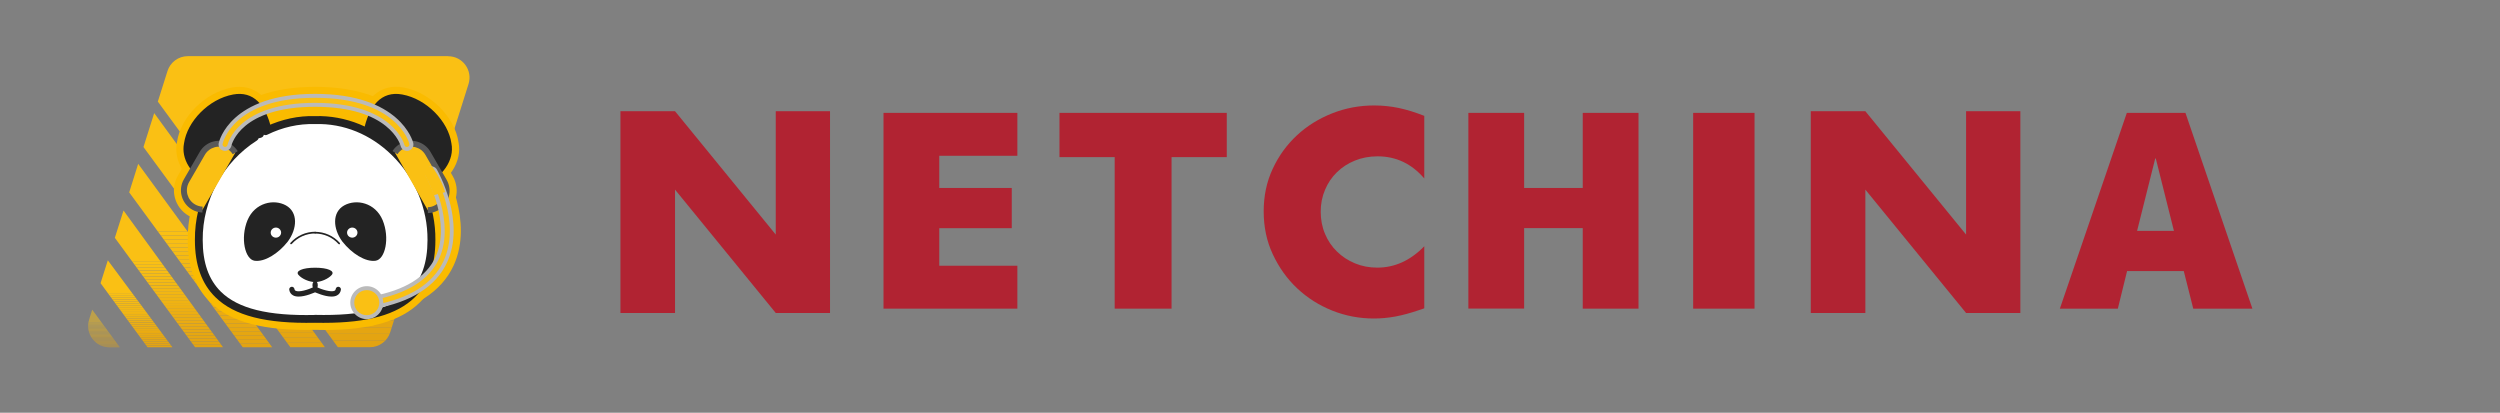 <?xml version="1.0" encoding="UTF-8"?>
<svg id="_レイヤー_2" data-name="レイヤー 2" xmlns="http://www.w3.org/2000/svg" xmlns:xlink="http://www.w3.org/1999/xlink" viewBox="0 0 316.95 52.33">
  <rect x="0" y="0" width="316.95" height="52.33" fill="#808080" stroke="none"/>
  <defs>
    <style>
      .cls-1 {
        fill: none;
      }

      .cls-2 {
        clip-path: url(#clippath);
      }

      .cls-3 {
        fill: #f4b913;
      }

      .cls-4 {
        fill: #f9bf14;
      }

      .cls-5 {
        fill: #f7bc14;
      }

      .cls-6 {
        fill: #f8be14;
      }

      .cls-7 {
        fill: #f8bd14;
      }

      .cls-8 {
        fill: #f3b813;
      }

      .cls-9 {
        fill: #f3b713;
      }

      .cls-10 {
        fill: #fabb00;
      }

      .cls-11 {
        fill: #fac014;
      }

      .cls-12 {
        fill: #efb213;
      }

      .cls-13 {
        fill: #efb313;
      }

      .cls-14 {
        fill: #ecae12;
      }

      .cls-15 {
        fill: #f1b513;
      }

      .cls-16 {
        fill: #ebad12;
      }

      .cls-17 {
        fill: #f5ba13;
      }

      .cls-18 {
        fill: #eaab12;
      }

      .cls-19 {
        fill: #eaac12;
      }

      .cls-20 {
        fill: #f6bb13;
      }

      .cls-21 {
        fill: #e7a812;
      }

      .cls-22 {
        fill: #e8a912;
      }

      .cls-23 {
        fill: #e4a411;
      }

      .cls-24 {
        fill: #e9aa12;
      }

      .cls-25 {
        fill: #eeb012;
      }

      .cls-26 {
        fill: #e3a311;
      }

      .cls-27 {
        fill: #fff;
      }

      .cls-28 {
        fill: #f2b613;
      }

      .cls-29 {
        fill: #e6a711;
      }

      .cls-30 {
        fill: #edaf12;
      }

      .cls-31 {
        fill: #f0b413;
      }

      .cls-32 {
        fill: #e5a611;
      }

      .cls-33 {
        fill: #e5a511;
      }

      .cls-34 {
        fill: #bababa;
      }

      .cls-35 {
        fill: #b12332;
      }

      .cls-36 {
        fill: #232323;
      }

      .cls-37 {
        fill: #595959;
      }

      .cls-38 {
        clip-path: url(#clippath-1);
      }

      .cls-39 {
        clip-path: url(#clippath-4);
      }

      .cls-40 {
        clip-path: url(#clippath-3);
      }

      .cls-41 {
        clip-path: url(#clippath-2);
      }

      .cls-42 {
        clip-path: url(#clippath-5);
      }

      .cls-43 {
        opacity: .5;
      }
    </style>
    <clipPath id="clippath">
      <polygon class="cls-1" points="16.38 24.39 30.77 44.02 34.62 44.18 17.52 20.77 16.38 24.39"/>
    </clipPath>
    <clipPath id="clippath-1">
      <polygon class="cls-1" points="12.75 35.9 18.71 44.03 21.86 44.03 13.67 33 12.75 35.9"/>
    </clipPath>
    <clipPath id="clippath-2">
      <polygon class="cls-1" points="14.56 30.15 24.74 44.03 28.27 44.02 15.66 26.69 14.56 30.15"/>
    </clipPath>
    <clipPath id="clippath-3">
      <path class="cls-1" d="m56.82,7.12H23.81c-1.18,0-2.23.77-2.58,1.9l-1.22,3.86,22.83,31.14h4.05c1.18,0,2.23-.77,2.58-1.89l9.93-31.48c.55-1.74-.75-3.52-2.58-3.52Z"/>
    </clipPath>
    <clipPath id="clippath-4">
      <path class="cls-1" d="m11.3,40.51c-.55,1.74.75,3.52,2.58,3.52h1.31s-3.5-4.77-3.5-4.77l-.39,1.25Z"/>
    </clipPath>
    <clipPath id="clippath-5">
      <polygon class="cls-1" points="18.19 18.64 36.81 44.02 41.19 44.02 19.55 14.34 18.19 18.64"/>
    </clipPath>
  </defs>
  <g id="layer">
    <g>
      <g>
        <rect class="cls-1" width="316.95" height="52.33"/>
        <g>
          <g class="cls-2">
            <rect class="cls-26" x="16.38" y="43.52" width="18.52" height=".51"/>
            <rect class="cls-23" x="16.38" y="43.01" width="18.31" height=".51"/>
            <rect class="cls-33" x="16.38" y="42.51" width="17.82" height=".51"/>
            <rect class="cls-32" x="16.38" y="42" width="17.93" height=".51"/>
            <rect class="cls-29" x="16.38" y="41.49" width="16.91" height=".51"/>
            <rect class="cls-21" x="16.38" y="40.99" width="16.91" height=".51"/>
            <rect class="cls-22" x="16.38" y="40.48" width="16.91" height=".51"/>
            <rect class="cls-24" x="16.38" y="39.98" width="16.91" height=".51"/>
            <rect class="cls-18" x="16.38" y="39.47" width="16.91" height=".51"/>
            <rect class="cls-19" x="16.38" y="38.97" width="16.91" height=".51"/>
            <rect class="cls-16" x="16.38" y="38.46" width="16.91" height=".51"/>
            <rect class="cls-14" x="16.38" y="37.95" width="16.91" height=".51"/>
            <rect class="cls-30" x="16.38" y="37.45" width="16.91" height=".51"/>
            <rect class="cls-25" x="16.38" y="36.94" width="16.91" height=".51"/>
            <rect class="cls-12" x="16.38" y="36.44" width="16.91" height=".51"/>
            <rect class="cls-13" x="16.38" y="35.93" width="16.91" height=".51"/>
            <rect class="cls-31" x="16.38" y="35.42" width="16.91" height=".51"/>
            <rect class="cls-15" x="16.38" y="34.92" width="16.91" height=".51"/>
            <rect class="cls-28" x="16.38" y="34.41" width="16.91" height=".51"/>
            <rect class="cls-9" x="16.38" y="33.91" width="16.91" height=".51"/>
            <rect class="cls-8" x="16.38" y="33.4" width="16.91" height=".51"/>
            <rect class="cls-3" x="16.38" y="32.89" width="16.91" height=".51"/>
            <rect class="cls-17" x="16.38" y="32.39" width="16.91" height=".51"/>
            <rect class="cls-20" x="16.38" y="31.88" width="16.91" height=".51"/>
            <rect class="cls-5" x="16.38" y="31.38" width="16.91" height=".51"/>
            <rect class="cls-7" x="16.38" y="30.87" width="16.91" height=".51"/>
            <rect class="cls-6" x="16.38" y="30.37" width="16.91" height=".51"/>
            <rect class="cls-4" x="16.38" y="29.86" width="16.91" height=".51"/>
            <rect class="cls-11" x="16.38" y="29.35" width="16.91" height=".51"/>
            <rect class="cls-11" x="16.38" y="20.3" width="16.91" height="9.06"/>
          </g>
          <g class="cls-38">
            <rect class="cls-26" x="12.75" y="43.79" width="10.01" height=".24"/>
            <rect class="cls-23" x="12.75" y="43.54" width="10.01" height=".24"/>
            <rect class="cls-33" x="12.75" y="43.3" width="10.01" height=".24"/>
            <rect class="cls-32" x="12.75" y="43.06" width="10.01" height=".24"/>
            <rect class="cls-29" x="12.75" y="42.82" width="8.47" height=".24"/>
            <rect class="cls-21" x="12.75" y="42.58" width="8.47" height=".24"/>
            <rect class="cls-22" x="12.75" y="42.34" width="8.47" height=".24"/>
            <rect class="cls-24" x="12.75" y="42.09" width="8.47" height=".24"/>
            <rect class="cls-18" x="12.75" y="41.85" width="8.47" height=".24"/>
            <rect class="cls-19" x="12.75" y="41.61" width="8.47" height=".24"/>
            <rect class="cls-16" x="12.75" y="41.37" width="8.47" height=".24"/>
            <rect class="cls-14" x="12.75" y="41.13" width="8.47" height=".24"/>
            <rect class="cls-30" x="12.75" y="40.89" width="8.47" height=".24"/>
            <rect class="cls-25" x="12.75" y="40.64" width="8.47" height=".24"/>
            <rect class="cls-12" x="12.75" y="40.4" width="8.47" height=".24"/>
            <rect class="cls-13" x="12.75" y="40.16" width="8.47" height=".24"/>
            <rect class="cls-31" x="12.75" y="39.92" width="8.47" height=".24"/>
            <rect class="cls-15" x="12.75" y="39.68" width="8.47" height=".24"/>
            <rect class="cls-28" x="12.75" y="39.44" width="8.47" height=".24"/>
            <rect class="cls-9" x="12.75" y="39.19" width="8.47" height=".24"/>
            <rect class="cls-8" x="12.75" y="38.95" width="8.47" height=".24"/>
            <rect class="cls-3" x="12.75" y="38.71" width="8.47" height=".24"/>
            <rect class="cls-17" x="12.75" y="38.47" width="8.47" height=".24"/>
            <rect class="cls-20" x="12.75" y="38.23" width="8.47" height=".24"/>
            <rect class="cls-5" x="12.75" y="37.99" width="8.47" height=".24"/>
            <rect class="cls-7" x="12.75" y="37.74" width="8.47" height=".24"/>
            <rect class="cls-6" x="12.75" y="37.5" width="8.47" height=".24"/>
            <rect class="cls-4" x="12.75" y="37.26" width="8.47" height=".24"/>
            <rect class="cls-11" x="12.75" y="37.02" width="8.47" height=".24"/>
            <rect class="cls-11" x="12.75" y="32.48" width="8.47" height="4.54"/>
          </g>
          <g class="cls-41">
            <rect class="cls-26" x="14.56" y="43.65" width="14.08" height=".37"/>
            <rect class="cls-23" x="14.56" y="43.28" width="14.08" height=".37"/>
            <rect class="cls-33" x="14.56" y="42.9" width="14.08" height=".37"/>
            <rect class="cls-32" x="14.56" y="42.53" width="13.26" height=".37"/>
            <rect class="cls-29" x="14.56" y="42.16" width="12.69" height=".37"/>
            <rect class="cls-21" x="14.56" y="41.78" width="12.69" height=".37"/>
            <rect class="cls-22" x="14.56" y="41.41" width="12.69" height=".37"/>
            <rect class="cls-24" x="14.56" y="41.04" width="12.69" height=".37"/>
            <rect class="cls-18" x="14.56" y="40.66" width="12.69" height=".37"/>
            <rect class="cls-19" x="14.56" y="40.29" width="12.69" height=".37"/>
            <rect class="cls-16" x="14.56" y="39.91" width="12.69" height=".37"/>
            <rect class="cls-14" x="14.56" y="39.54" width="12.69" height=".37"/>
            <rect class="cls-30" x="14.56" y="39.17" width="12.69" height=".37"/>
            <rect class="cls-25" x="14.56" y="38.79" width="12.69" height=".37"/>
            <rect class="cls-12" x="14.56" y="38.42" width="12.69" height=".37"/>
            <rect class="cls-13" x="14.56" y="38.05" width="12.69" height=".37"/>
            <rect class="cls-31" x="14.56" y="37.67" width="12.69" height=".37"/>
            <rect class="cls-15" x="14.56" y="37.3" width="12.69" height=".37"/>
            <rect class="cls-28" x="14.56" y="36.92" width="12.69" height=".37"/>
            <rect class="cls-9" x="14.56" y="36.55" width="12.69" height=".37"/>
            <rect class="cls-8" x="14.56" y="36.18" width="12.69" height=".37"/>
            <rect class="cls-3" x="14.56" y="35.8" width="12.69" height=".37"/>
            <rect class="cls-17" x="14.56" y="35.43" width="12.69" height=".37"/>
            <rect class="cls-20" x="14.56" y="35.06" width="12.69" height=".37"/>
            <rect class="cls-5" x="14.56" y="34.68" width="12.69" height=".37"/>
            <rect class="cls-7" x="14.56" y="34.31" width="12.69" height=".37"/>
            <rect class="cls-6" x="14.56" y="33.93" width="12.69" height=".37"/>
            <rect class="cls-4" x="14.56" y="33.56" width="12.69" height=".37"/>
            <rect class="cls-11" x="14.56" y="33.19" width="12.69" height=".37"/>
            <rect class="cls-11" x="14.56" y="26.5" width="12.69" height="6.69"/>
          </g>
          <g class="cls-40">
            <rect class="cls-26" x="20.01" y="43.17" width="39.94" height=".85"/>
            <rect class="cls-23" x="20.01" y="42.33" width="39.94" height=".85"/>
            <rect class="cls-33" x="20.01" y="41.48" width="39.94" height=".85"/>
            <rect class="cls-32" x="20.01" y="40.63" width="39.94" height=".85"/>
            <rect class="cls-29" x="20.01" y="39.78" width="39.94" height=".85"/>
            <rect class="cls-21" x="20.01" y="38.94" width="39.94" height=".85"/>
            <rect class="cls-22" x="20.01" y="38.09" width="39.94" height=".85"/>
            <rect class="cls-24" x="20.01" y="37.24" width="39.94" height=".85"/>
            <rect class="cls-18" x="20.01" y="36.4" width="39.94" height=".85"/>
            <rect class="cls-19" x="20.01" y="35.55" width="39.94" height=".85"/>
            <rect class="cls-16" x="20.01" y="34.7" width="39.94" height=".85"/>
            <rect class="cls-14" x="20.01" y="33.85" width="39.94" height=".85"/>
            <rect class="cls-30" x="20.01" y="33.01" width="39.94" height=".85"/>
            <rect class="cls-25" x="20.01" y="32.16" width="39.94" height=".85"/>
            <rect class="cls-12" x="20.01" y="31.31" width="39.94" height=".85"/>
            <rect class="cls-13" x="20.01" y="30.46" width="39.94" height=".85"/>
            <rect class="cls-31" x="20.01" y="29.62" width="39.94" height=".85"/>
            <rect class="cls-15" x="20.01" y="28.77" width="39.94" height=".85"/>
            <rect class="cls-28" x="20.01" y="27.92" width="39.94" height=".85"/>
            <rect class="cls-9" x="20.01" y="27.08" width="39.94" height=".85"/>
            <rect class="cls-8" x="20.01" y="26.23" width="39.94" height=".85"/>
            <rect class="cls-3" x="20.01" y="25.38" width="39.94" height=".85"/>
            <rect class="cls-17" x="20.01" y="24.53" width="39.94" height=".85"/>
            <rect class="cls-20" x="20.01" y="23.69" width="39.94" height=".85"/>
            <rect class="cls-5" x="20.01" y="22.84" width="39.94" height=".85"/>
            <rect class="cls-7" x="20.01" y="21.99" width="39.94" height=".85"/>
            <rect class="cls-6" x="20.01" y="21.14" width="39.94" height=".85"/>
            <rect class="cls-4" x="20.01" y="20.3" width="39.94" height=".85"/>
            <rect class="cls-11" x="20.01" y="19.45" width="39.94" height=".85"/>
            <rect class="cls-11" x="20.01" y="7.12" width="39.94" height="12.33"/>
          </g>
          <g class="cls-43">
            <g class="cls-39">
              <rect class="cls-26" x="10.75" y="44.03" width="4.44" height="0"/>
              <rect class="cls-26" x="10.75" y="43.92" width="4.44" height=".11"/>
              <rect class="cls-23" x="10.75" y="43.81" width="4.44" height=".11"/>
              <rect class="cls-33" x="10.75" y="43.7" width="4.44" height=".11"/>
              <rect class="cls-32" x="10.75" y="43.59" width="4.44" height=".11"/>
              <rect class="cls-29" x="10.75" y="43.48" width="4.44" height=".11"/>
              <rect class="cls-21" x="10.75" y="43.37" width="4.44" height=".11"/>
              <rect class="cls-22" x="10.75" y="43.26" width="4.44" height=".11"/>
              <rect class="cls-24" x="10.75" y="43.15" width="4.44" height=".11"/>
              <rect class="cls-18" x="10.75" y="43.04" width="4.44" height=".11"/>
              <rect class="cls-19" x="10.75" y="42.93" width="4.44" height=".11"/>
              <rect class="cls-16" x="10.75" y="42.82" width="4.44" height=".11"/>
              <rect class="cls-14" x="10.75" y="42.71" width="4.44" height=".11"/>
              <rect class="cls-30" x="10.75" y="42.6" width="4.44" height=".11"/>
              <rect class="cls-25" x="10.75" y="42.49" width="4.44" height=".11"/>
              <rect class="cls-12" x="10.75" y="42.38" width="4.44" height=".11"/>
              <rect class="cls-13" x="10.75" y="42.28" width="4.44" height=".11"/>
              <rect class="cls-31" x="10.75" y="42.17" width="4.44" height=".11"/>
              <rect class="cls-15" x="10.75" y="42.06" width="4.44" height=".11"/>
              <rect class="cls-28" x="10.75" y="41.95" width="4.44" height=".11"/>
              <rect class="cls-9" x="10.75" y="41.84" width="4.44" height=".11"/>
              <rect class="cls-8" x="10.75" y="41.73" width="4.44" height=".11"/>
              <rect class="cls-3" x="10.75" y="41.62" width="4.44" height=".11"/>
              <rect class="cls-17" x="10.75" y="41.51" width="4.44" height=".11"/>
              <rect class="cls-20" x="10.75" y="41.4" width="4.44" height=".11"/>
              <rect class="cls-5" x="10.75" y="41.29" width="4.44" height=".11"/>
              <rect class="cls-7" x="10.75" y="41.18" width="4.44" height=".11"/>
              <rect class="cls-6" x="10.75" y="41.07" width="4.44" height=".11"/>
              <rect class="cls-4" x="10.75" y="40.96" width="4.44" height=".11"/>
              <rect class="cls-11" x="10.75" y="40.85" width="4.44" height=".11"/>
              <rect class="cls-11" x="10.75" y="39.26" width="4.44" height="1.59"/>
            </g>
          </g>
          <g class="cls-42">
            <rect class="cls-26" x="18.19" y="43.38" width="24.06" height=".64"/>
            <rect class="cls-23" x="18.19" y="42.75" width="23.06" height=".64"/>
            <rect class="cls-33" x="18.19" y="42.11" width="23.12" height=".64"/>
            <rect class="cls-32" x="18.19" y="41.47" width="22.54" height=".64"/>
            <rect class="cls-29" x="18.19" y="40.83" width="21.13" height=".64"/>
            <rect class="cls-21" x="18.19" y="40.19" width="21.13" height=".64"/>
            <rect class="cls-22" x="18.19" y="39.56" width="21.13" height=".64"/>
            <rect class="cls-24" x="18.19" y="38.92" width="21.13" height=".64"/>
            <rect class="cls-18" x="18.19" y="38.28" width="21.13" height=".64"/>
            <rect class="cls-19" x="18.19" y="37.64" width="21.13" height=".64"/>
            <rect class="cls-16" x="18.19" y="37" width="21.13" height=".64"/>
            <rect class="cls-14" x="18.19" y="36.37" width="21.13" height=".64"/>
            <rect class="cls-30" x="18.19" y="35.73" width="21.13" height=".64"/>
            <rect class="cls-25" x="18.19" y="35.09" width="21.13" height=".64"/>
            <rect class="cls-12" x="18.19" y="34.45" width="21.13" height=".64"/>
            <rect class="cls-13" x="18.19" y="33.81" width="21.13" height=".64"/>
            <rect class="cls-31" x="18.19" y="33.18" width="21.13" height=".64"/>
            <rect class="cls-15" x="18.19" y="32.54" width="21.13" height=".64"/>
            <rect class="cls-28" x="18.19" y="31.9" width="21.13" height=".64"/>
            <rect class="cls-9" x="18.19" y="31.26" width="21.13" height=".64"/>
            <rect class="cls-8" x="18.19" y="30.63" width="21.13" height=".64"/>
            <rect class="cls-3" x="18.19" y="29.99" width="21.13" height=".64"/>
            <rect class="cls-17" x="18.19" y="29.35" width="21.13" height=".64"/>
            <rect class="cls-20" x="18.19" y="28.71" width="21.13" height=".64"/>
            <rect class="cls-5" x="18.19" y="28.07" width="21.13" height=".64"/>
            <rect class="cls-7" x="18.19" y="27.44" width="21.13" height=".64"/>
            <rect class="cls-6" x="18.19" y="26.8" width="21.13" height=".64"/>
            <rect class="cls-4" x="18.19" y="26.16" width="21.13" height=".64"/>
            <rect class="cls-11" x="18.19" y="25.52" width="21.13" height=".64"/>
            <rect class="cls-11" x="18.19" y="13.99" width="21.13" height="11.53"/>
          </g>
        </g>
        <g>
          <g>
            <g>
              <path class="cls-10" d="m26.43,24.25c-.15,0-.3-.04-.44-.11-2.65-1.47-4.01-3.82-3.55-6.14.45-3.17,3.57-6.28,6.95-6.9,2.87-.53,5.01,1.29,5.87,5,.11.48-.19.97-.67,1.08-.48.11-.97-.19-1.08-.67-.64-2.76-1.91-3.99-3.79-3.64-2.63.48-5.15,2.96-5.5,5.43-.31,1.57.71,3.19,2.65,4.27.43.24.59.79.35,1.22-.16.3-.47.46-.79.46Z"/>
              <path class="cls-10" d="m53.55,24.54c-.34,0-.67-.19-.82-.52-.21-.45-.01-.99.44-1.2,2.26-1.05,3.51-2.81,3.18-4.49-.36-2.51-2.88-4.99-5.51-5.47-1.95-.36-3.25.97-3.86,3.96-.1.49-.58.8-1.06.7-.49-.1-.8-.57-.7-1.06.8-3.96,2.98-5.92,5.95-5.37,3.37.62,6.49,3.73,6.96,6.94.49,2.47-1.16,5.01-4.2,6.42-.12.06-.25.08-.38.08Z"/>
              <path class="cls-10" d="m42.51,41.46c-1.53,0-2.6-.16-2.72-.17-.5-.02-1.13-.02-1.78-.03-3.5-.04-7.85-.1-10.7-3.03-1.99-2.04-2.92-5.11-2.85-9.38.22-13.37,14.93-14.6,15.07-14.61.04,0,.09,0,.13,0,3.93,0,13.18,1.36,15.76,13.71.5,4.48-.48,7.88-2.9,10.2-2.92,2.81-7.24,3.32-10.02,3.32Zm-2.87-25.44c-.87.07-13.19,1.3-13.38,12.84-.06,3.77.7,6.42,2.34,8.1,2.33,2.39,6.1,2.44,9.43,2.48.68,0,1.33.02,1.94.04.17.02,7.44,1.07,11.32-2.66,1.99-1.91,2.79-4.81,2.36-8.62-2.21-10.58-9.67-12.19-13.97-12.19h-.04Z"/>
              <path class="cls-10" d="m41.02,41.83c-.36,0-.73,0-1.11-.01-6.46.13-10.66-.97-13.23-3.48-1.94-1.9-2.88-4.49-2.88-7.91-.04-5.09,2.27-9.93,6.24-13.12-.06-.18-.09-.38-.07-.58.04-.46.3-.86.68-1.09.01-.11.04-.22.08-.33.21-.55.73-.9,1.31-.9s1.22.2,1.83.59c1.98-.84,4.03-1.24,6.12-1.17,4.04-.1,7.98,1.49,11.04,4.48,3.27,3.2,5.12,7.62,5.08,12.13,0,3.41-.94,6-2.88,7.9-2.44,2.39-6.31,3.5-12.19,3.5Zm-7.68-23.5c-.08.09-.18.17-.28.23-4.03,2.56-6.5,7.1-6.47,11.85,0,2.64.67,4.57,2.04,5.92,2.01,1.96,5.58,2.82,11.27,2.69h.04c5.69.13,9.29-.72,11.3-2.69,1.38-1.35,2.04-3.28,2.04-5.91.03-3.76-1.52-7.44-4.24-10.12-2.52-2.47-5.74-3.77-9.06-3.68-2.01-.05-3.9.37-5.71,1.26-.12.06-.24.1-.36.12-.08.07-.17.14-.26.19-.08.05-.19.1-.32.14Zm-.61-1.91c0,.06-.02.13-.04.19.03-.05.07-.1.11-.15-.02-.01-.05-.03-.07-.04Z"/>
              <g>
                <path class="cls-10" d="m54.24,27.55c-.49,0-.89-.39-.9-.88-.01-.5.38-.91.88-.92.26,0,.5-.08.73-.21.36-.21.61-.54.72-.94.11-.4.05-.82-.15-1.17l-2.04-3.53c-.21-.36-.54-.61-.94-.72-.4-.11-.82-.05-1.17.15-.22.13-.4.3-.53.5-.27.42-.83.54-1.24.27-.42-.27-.54-.82-.27-1.24.29-.45.68-.83,1.15-1.09.77-.45,1.67-.57,2.54-.33.86.23,1.58.79,2.03,1.56l2.04,3.53c.45.77.57,1.68.33,2.54-.23.86-.79,1.58-1.56,2.03-.48.28-1.03.43-1.58.45h-.02Z"/>
                <path class="cls-10" d="m54.25,27.92c-.49,0-.89-.39-.9-.88l-.02-.75c0-.24.08-.47.25-.64s.39-.27.63-.28c.19,0,.38-.06.55-.16.27-.16.46-.41.55-.71.08-.3.04-.62-.12-.89l-2.04-3.53c-.32-.56-1.04-.75-1.6-.43-.17.1-.3.22-.4.38-.13.2-.33.34-.56.4-.24.05-.48,0-.68-.12l-.63-.4c-.2-.13-.34-.33-.39-.57-.05-.23,0-.48.12-.68.32-.5.76-.92,1.27-1.22,1.78-1.03,4.06-.41,5.08,1.36l2.04,3.53c1.03,1.78.41,4.06-1.36,5.08-.54.31-1.14.48-1.76.5h-.02Z"/>
              </g>
              <g>
                <path class="cls-10" d="m25.67,27.48s-.02,0-.03,0c-.54-.02-1.08-.17-1.55-.45-1.6-.92-2.15-2.97-1.23-4.57l2-3.46c.92-1.6,2.97-2.15,4.57-1.22.47.27.87.65,1.16,1.11.27.42.14.98-.28,1.24-.42.27-.98.14-1.24-.28-.13-.21-.31-.38-.53-.51-.74-.43-1.69-.17-2.11.57l-2,3.46c-.43.74-.17,1.69.57,2.11.22.13.46.2.72.21.5.02.88.44.87.93-.02.49-.42.87-.9.87Z"/>
                <path class="cls-10" d="m25.66,27.85s-.02,0-.03,0c-.6-.02-1.2-.19-1.72-.5-1.78-1.03-2.39-3.31-1.36-5.08l2-3.46c.5-.86,1.3-1.48,2.26-1.73.96-.26,1.96-.13,2.82.37.52.3.96.73,1.28,1.23.27.42.14.98-.28,1.24l-.63.4c-.42.27-.98.14-1.24-.28-.1-.16-.24-.29-.4-.39-.27-.16-.59-.2-.89-.12-.3.08-.56.27-.71.55l-2,3.46c-.32.56-.13,1.28.43,1.6.17.1.35.15.54.16.5.02.88.44.87.93l-.03.75c-.02.49-.42.87-.9.87Z"/>
              </g>
              <path class="cls-10" d="m32.57,33.98c-.13,0-.26,0-.39-.03-.62-.08-1.17-.48-1.54-1.14-.77-1.32-.8-3.48-.08-5.24.53-1.24,1.48-2.15,2.68-2.57,1.15-.4,2.44-.3,3.46.25.82.45,1.35,1.17,1.54,2.08.26,1.2-.13,2.62-1.02,3.82,0,0,0,.01-.01.02-1.13,1.44-2.95,2.8-4.63,2.8Zm2.12-7.42c-.29,0-.59.05-.87.15-.51.18-1.2.59-1.61,1.56-.54,1.33-.45,2.8-.08,3.55.13.27.25.35.28.35.75.1,2.19-.6,3.37-2.1.58-.77.84-1.67.7-2.36-.08-.4-.3-.69-.66-.88-.33-.18-.73-.28-1.13-.28Zm1.8,4.07h0,0Z"/>
              <path class="cls-10" d="m47.32,33.98c-1.68,0-3.5-1.36-4.63-2.81,0,0,0-.01-.01-.02-.89-1.2-1.28-2.62-1.02-3.82.19-.91.73-1.63,1.54-2.08,1.02-.56,2.32-.66,3.46-.26,1.21.42,2.16,1.33,2.68,2.56.73,1.77.69,3.93-.08,5.25-.38.65-.93,1.06-1.55,1.14-.13.02-.26.03-.39.03Zm-3.21-3.91c1.18,1.5,2.61,2.2,3.36,2.1.03,0,.15-.09.28-.36.37-.76.46-2.22-.08-3.56-.41-.96-1.1-1.38-1.61-1.55-.68-.24-1.42-.18-2,.13-.35.2-.57.49-.65.88-.15.68.12,1.58.7,2.36Z"/>
              <path class="cls-10" d="m39.95,36.66c-1,0-2.2-.53-2.79-1.23-.33-.39-.41-.88-.21-1.31.33-.72,1.34-1.08,3-1.08h0c1.66,0,2.67.36,3,1.08.2.43.12.92-.21,1.31t0,0c-.6.7-1.8,1.23-2.79,1.23Zm-.24-1.82c.16.03.32.03.48,0-.08,0-.14,0-.24,0-.08,0-.16,0-.24,0Zm2.35,0h0,0Z"/>
              <path class="cls-10" d="m39.95,37.59c-.69,0-1.24-.63-1.24-1.43s.54-1.43,1.24-1.43,1.24.63,1.24,1.43-.54,1.43-1.24,1.43Zm0-1.8c-.35,0-.57.26-.57.37s.21.37.57.37.56-.26.56-.37-.21-.37-.56-.37Z"/>
              <g>
                <g>
                  <path class="cls-10" d="m34.98,30.73c-.7,0-1.27-.56-1.27-1.24s.57-1.24,1.27-1.24,1.27.56,1.27,1.24-.57,1.24-1.27,1.24Zm0-1.8c-.29,0-.54.25-.54.56s.24.56.54.56.53-.25.53-.56-.24-.56-.53-.56Z"/>
                  <path class="cls-10" d="m34.98,30.92c-.8,0-1.45-.64-1.45-1.43s.65-1.42,1.45-1.42,1.45.64,1.45,1.42-.65,1.43-1.45,1.43Zm0-1.8c-.19,0-.35.17-.35.37s.16.38.35.38.35-.17.35-.38-.16-.37-.35-.37Z"/>
                </g>
                <g>
                  <path class="cls-10" d="m34.98,30.85c-.76,0-1.38-.61-1.38-1.35s.62-1.35,1.38-1.35,1.38.61,1.38,1.35-.62,1.35-1.38,1.35Zm0-1.8c-.23,0-.42.2-.42.45s.19.45.42.45.42-.2.42-.45-.19-.45-.42-.45Z"/>
                  <path class="cls-10" d="m34.98,31.03c-.86,0-1.56-.69-1.56-1.54s.7-1.54,1.56-1.54,1.56.69,1.56,1.54-.7,1.54-1.56,1.54Zm0-1.54h0,0Z"/>
                </g>
              </g>
              <g>
                <g>
                  <path class="cls-10" d="m44.66,30.73c-.7,0-1.27-.56-1.27-1.24s.57-1.24,1.27-1.24,1.27.56,1.27,1.24-.57,1.24-1.27,1.24Zm0-1.8c-.29,0-.54.25-.54.56s.24.56.54.56.54-.25.54-.56-.24-.56-.54-.56Z"/>
                  <path class="cls-10" d="m44.66,30.92c-.8,0-1.45-.64-1.45-1.43s.65-1.42,1.45-1.42,1.45.64,1.45,1.42-.65,1.43-1.45,1.43Zm0-1.8c-.19,0-.35.17-.35.37s.16.38.35.38.35-.17.35-.38-.16-.37-.35-.37Z"/>
                </g>
                <g>
                  <path class="cls-10" d="m44.66,30.85c-.76,0-1.38-.61-1.38-1.35s.62-1.35,1.38-1.35,1.38.61,1.38,1.35-.62,1.35-1.38,1.35Zm0-1.8c-.23,0-.42.2-.42.45s.19.45.42.45.42-.2.42-.45-.19-.45-.42-.45Z"/>
                  <path class="cls-10" d="m44.66,31.03c-.86,0-1.56-.69-1.56-1.54s.7-1.54,1.56-1.54,1.56.69,1.56,1.54-.7,1.54-1.56,1.54Zm0-1.54h0,0Z"/>
                </g>
              </g>
              <path class="cls-10" d="m42.03,38.5c-1.03,0-2.17-.49-2.61-.7-.62-.29-.88-1.03-.59-1.64.29-.61,1.03-.88,1.64-.59.51.24,1.06.4,1.38.44.08-.12.18-.23.31-.32.27-.2.59-.28.92-.22.32.05.61.22.8.49.2.27.28.59.23.92-.09.6-.43,1.09-.96,1.37-.31.17-.69.25-1.12.25Zm1.42-1.73h0s0,0,0,0Z"/>
              <path class="cls-10" d="m37.86,38.5c-.43,0-.81-.08-1.12-.25-.53-.28-.87-.77-.96-1.37-.05-.32.03-.65.23-.92.2-.27.48-.44.81-.49.32-.05.65.03.91.22.12.09.23.2.31.33.32-.05.87-.2,1.38-.44.62-.29,1.35-.03,1.64.59.29.61.03,1.35-.58,1.64-.45.21-1.59.7-2.62.7Zm.36-2s0,0,0,0c0,0,0,0,0,0Z"/>
              <g>
                <path class="cls-10" d="m36.9,31.87c-.22,0-.51-.11-.67-.26-.42-.37-.46-1.01-.08-1.43.97-1.08,2.35-1.7,3.8-1.7.56,0,1.01.45,1.01,1.01s-.45,1.01-1.01,1.01c-.87,0-1.71.37-2.29,1.02-.17.19-.5.34-.75.34Z"/>
                <path class="cls-10" d="m42.99,31.87c-.25,0-.58-.14-.75-.33-.59-.66-1.43-1.03-2.3-1.03-.56,0-1.01-.45-1.01-1.01s.45-1.01,1.01-1.01c1.45,0,2.83.62,3.8,1.7.16.18.27.49.26.73-.01.27-.14.52-.34.7-.17.15-.45.26-.67.26Z"/>
              </g>
            </g>
            <g>
              <path class="cls-10" d="m51.59,19.78c-.67,0-1.26-.45-1.42-1.1-.05-.17-1.35-4.49-10.22-4.49s-9.94,4.27-9.99,4.45c-.18.79-.97,1.28-1.75,1.11-.79-.17-1.29-.96-1.11-1.74.06-.27,1.58-6.75,12.85-6.75s12.99,6.42,13.06,6.7c.1.38.04.78-.16,1.11-.2.34-.52.58-.9.67-.12.03-.24.05-.36.05Zm-22.74-1.4h0s0,0,0,0Zm23.05-.16s0,0,0,0c0,0,0,0,0,0Z"/>
              <path class="cls-10" d="m51.59,20.03c-.78,0-1.47-.53-1.66-1.29-.05-.17-1.28-4.3-9.98-4.3s-9.7,4.08-9.74,4.25c-.21.92-1.13,1.5-2.05,1.3-.92-.2-1.5-1.12-1.3-2.04.06-.28,1.62-6.94,13.1-6.94s13.23,6.6,13.31,6.88c.11.45.05.91-.19,1.3-.23.4-.61.68-1.05.79-.14.04-.28.05-.43.05Z"/>
            </g>
            <g>
              <path class="cls-10" d="m47.29,39.83c-.71,0-1.31-.51-1.44-1.2-.14-.8.39-1.56,1.18-1.71,3.95-.72,6.5-2.26,7.58-4.58,1.91-4.1-1.16-9.65-1.19-9.71-.19-.33-.24-.73-.14-1.1.1-.38.35-.7.69-.89.34-.2.74-.24,1.12-.14.38.1.69.35.88.69.16.27,3.87,6.87,1.3,12.39-1.5,3.24-4.77,5.33-9.72,6.23-.1.02-.18.02-.26.02Zm7.11-17.75s0,0,0,0c0,0,0,0,0,0Zm.58-.34s0,0,0,0c0,0,0,0,0,0Z"/>
              <path class="cls-10" d="m47.29,40.08c-.83,0-1.54-.59-1.69-1.41-.17-.93.45-1.83,1.38-2,3.86-.7,6.35-2.19,7.4-4.43,1.85-3.97-1.06-9.26-1.19-9.48-.22-.39-.28-.85-.16-1.29.12-.44.41-.81.81-1.04.4-.23.86-.29,1.31-.17.44.12.81.41,1.04.81.16.27,3.94,6.96,1.31,12.61-1.54,3.31-4.87,5.46-9.9,6.37-.12.02-.21.03-.31.03Z"/>
            </g>
            <path class="cls-10" d="m54.98,25.65c-.4,0-.76-.27-.87-.67-.27-1-1.15-2.61-1.64-3.41-.17-.28-.17-.63-.02-.91.16-.28.45-.46.78-.46h1.54s0,0,0,0c.32,0,.62.17.78.45.86,1.24,1.46,2.44,1.74,3.5.13.48-.16.97-.64,1.1l-1.45.39c-.08.02-.16.03-.23.03Z"/>
            <g>
              <path class="cls-10" d="m46.5,41.11c-1.51,0-2.74-1.23-2.74-2.74s1.23-2.74,2.74-2.74,2.74,1.23,2.74,2.74-1.23,2.74-2.74,2.74Zm0-3.68c-.52,0-.94.42-.94.94s.42.94.94.94.94-.42.94-.94-.42-.94-.94-.94Z"/>
              <path class="cls-10" d="m46.5,41.36c-1.65,0-2.99-1.34-2.99-2.99s1.34-2.99,2.99-2.99,2.99,1.34,2.99,2.99-1.34,2.99-2.99,2.99Zm0-3.68c-.38,0-.69.31-.69.69s.31.69.69.69.69-.31.69-.69-.31-.69-.69-.69Z"/>
            </g>
          </g>
          <g>
            <g>
              <path class="cls-36" d="m26.43,23.35c-2.22-1.23-3.49-3.2-3.1-5.18.4-2.8,3.16-5.63,6.23-6.19,2.57-.47,4.13,1.31,4.83,4.32"/>
              <path class="cls-36" d="m46.1,16.64c.65-3.21,2.24-5.15,4.9-4.66,3.07.56,5.83,3.39,6.23,6.19.42,2.14-1.11,4.28-3.68,5.48"/>
              <path class="cls-27" d="m39.61,15.13s-14.04,1.03-14.24,13.73,8.96,11.29,14.56,11.54c0,0,16.26,2.5,14.62-12.28-2.14-10.27-9.16-13.01-14.94-12.99Z"/>
              <path class="cls-36" d="m41.02,40.93c-.35,0-.72,0-1.08-.01-6.21.13-10.23-.89-12.62-3.23-1.76-1.72-2.61-4.1-2.61-7.27-.04-5.14,2.51-10.07,6.71-13.04-.07-.03-.14-.05-.21-.08-.22-.07-.36-.28-.34-.51.02-.23.19-.42.42-.45.02,0,.23-.03.56-.02-.06-.06-.11-.11-.15-.15-.15-.14-.2-.36-.13-.55.07-.19.26-.32.47-.32.55,0,1.13.24,1.72.73,1.99-.92,4.07-1.37,6.2-1.31,3.86-.1,7.55,1.4,10.43,4.23,3.09,3.03,4.85,7.22,4.81,11.48,0,3.16-.85,5.54-2.61,7.26-2.25,2.2-5.94,3.24-11.56,3.24Zm-1.08-1.01c5.97.14,9.76-.8,11.95-2.94,1.56-1.52,2.31-3.67,2.31-6.55.03-3.99-1.61-7.91-4.52-10.76-2.69-2.64-6.13-4.05-9.72-3.94h-.03c-2.08-.06-4.11.4-6.05,1.35-.14.07-.29.07-.43,0-.03.13-.11.26-.24.33-.1.05-.28.11-.42.12-.03.11-.11.21-.21.28-4.29,2.72-6.92,7.56-6.88,12.62,0,2.89.76,5.03,2.31,6.56,2.19,2.14,5.98,3.08,11.93,2.94Z"/>
              <g>
                <path class="cls-11" d="m50.07,19.35c.2-.32.49-.6.84-.8h0c1.17-.68,2.67-.27,3.34.9l2.04,3.53c.68,1.17.27,2.67-.9,3.34h0c-.36.21-.76.32-1.15.33"/>
                <path class="cls-37" d="m54.25,27.02l-.02-.75c.34,0,.68-.1.98-.28.99-.57,1.33-1.84.76-2.83l-2.04-3.53c-.57-.99-1.84-1.33-2.83-.76-.29.17-.53.4-.71.68l-.63-.4c.24-.38.57-.7.97-.92,1.35-.78,3.08-.31,3.85,1.03l2.04,3.53c.78,1.35.31,3.08-1.03,3.85-.41.23-.87.36-1.33.38Z"/>
              </g>
              <g>
                <path class="cls-11" d="m29.83,19.36c-.2-.32-.49-.6-.84-.81-1.17-.68-2.67-.27-3.34.9l-2,3.46c-.68,1.17-.27,2.67.9,3.34.36.21.75.31,1.13.33"/>
                <path class="cls-37" d="m25.66,26.95c-.46-.02-.91-.15-1.31-.38-1.35-.78-1.81-2.51-1.03-3.85l2-3.46c.78-1.35,2.5-1.81,3.85-1.03.39.23.73.55.97.93l-.63.4c-.18-.29-.42-.52-.71-.69-.99-.57-2.26-.23-2.83.76l-2,3.46c-.57.99-.23,2.26.76,2.83.29.17.62.26.96.28l-.03.75Z"/>
              </g>
              <path class="cls-36" d="m36.49,30.62c-1.21,1.54-2.94,2.61-4.2,2.44-1.23-.16-1.85-2.86-.91-5.15.94-2.22,3.33-2.72,4.87-1.87,1.56.87,1.44,2.96.24,4.58Z"/>
              <path class="cls-36" d="m43.4,30.62c1.21,1.54,2.94,2.61,4.2,2.44,1.23-.16,1.85-2.86.91-5.15-.94-2.22-3.33-2.72-4.87-1.87-1.56.87-1.44,2.96-.24,4.58Z"/>
              <path class="cls-36" d="m42.06,34.85c-.43.5-1.37.91-2.11.91-.74,0-1.68-.41-2.11-.91-.43-.5.52-.91,2.11-.91,1.59,0,2.54.41,2.11.91Z"/>
              <ellipse class="cls-36" cx="39.95" cy="36.16" rx=".34" ry=".53"/>
              <g>
                <g>
                  <ellipse class="cls-27" cx="34.98" cy="29.49" rx=".37" ry=".34"/>
                  <path class="cls-27" d="m34.98,30.02c-.3,0-.55-.24-.55-.53s.25-.53.55-.53.55.24.55.53-.25.53-.55.53Zm0-.68c-.1,0-.18.07-.18.16s.08.16.18.16.18-.07.18-.16-.08-.16-.18-.16Z"/>
                </g>
                <g>
                  <path class="cls-27" d="m34.98,29.95c-.26,0-.48-.2-.48-.45s.21-.45.48-.45.48.2.48.45-.21.45-.48.45Zm0-.68c-.14,0-.25.1-.25.23s.11.23.25.23.25-.1.25-.23-.11-.23-.25-.23Z"/>
                  <path class="cls-27" d="m34.98,30.13c-.37,0-.66-.29-.66-.64s.3-.64.66-.64.66.29.66.64-.3.64-.66.64Zm0-.68s-.07.02-.07.04c0,.04.14.04.14,0,0-.02-.03-.04-.07-.04Z"/>
                </g>
              </g>
              <g>
                <g>
                  <ellipse class="cls-27" cx="44.66" cy="29.49" rx=".37" ry=".34"/>
                  <path class="cls-27" d="m44.66,30.02c-.3,0-.55-.24-.55-.53s.25-.53.55-.53.55.24.55.53-.25.53-.55.53Zm0-.68c-.1,0-.18.07-.18.16s.08.16.18.16.18-.07.18-.16-.08-.16-.18-.16Z"/>
                </g>
                <g>
                  <path class="cls-27" d="m44.66,29.95c-.26,0-.48-.2-.48-.45s.21-.45.48-.45.48.2.48.45-.21.45-.48.45Zm0-.68c-.14,0-.25.1-.25.23s.11.23.25.23.25-.1.25-.23-.11-.23-.25-.23Z"/>
                  <path class="cls-27" d="m44.66,30.13c-.37,0-.66-.29-.66-.64s.3-.64.66-.64.66.29.66.64-.3.64-.66.64Zm0-.68s-.07.02-.07.04c0,.04.14.03.14,0,0-.02-.03-.04-.07-.04Z"/>
                </g>
              </g>
              <path class="cls-36" d="m42.03,37.6c-.88,0-1.97-.49-2.23-.61-.17-.08-.24-.28-.16-.45.08-.17.28-.24.45-.16.71.33,1.9.7,2.33.48.06-.03.12-.08.14-.22.03-.18.2-.31.38-.28.18.03.31.2.28.38-.05.32-.22.57-.49.71-.2.11-.44.15-.7.15Z"/>
              <path class="cls-36" d="m37.86,37.6c-.26,0-.5-.04-.7-.15-.27-.14-.44-.39-.49-.71-.03-.18.1-.35.28-.38.18-.03.35.1.38.28.02.14.09.19.14.22.43.23,1.62-.14,2.33-.48.17-.08.37,0,.45.16.08.17,0,.37-.16.45-.26.12-1.34.61-2.23.61Z"/>
              <g>
                <path class="cls-36" d="m36.9,30.97s-.05,0-.07-.03c-.05-.04-.05-.11,0-.16.8-.89,1.94-1.4,3.13-1.4.06,0,.11.05.11.11s-.05.11-.11.11c-1.13,0-2.21.48-2.96,1.32-.02.02-.05.04-.08.04Z"/>
                <path class="cls-36" d="m42.99,30.97s-.06-.01-.08-.04c-.75-.84-1.83-1.32-2.96-1.32-.06,0-.11-.05-.11-.11s.05-.11.11-.11c1.19,0,2.33.51,3.13,1.4.04.05.04.12,0,.16-.02.02-.05.03-.07.03Z"/>
              </g>
            </g>
            <g>
              <path class="cls-11" d="m51.59,18.88c-.25,0-.48-.17-.55-.43-.06-.21-1.5-5.17-11.09-5.17s-10.82,4.94-10.86,5.15c-.07.31-.38.5-.68.43-.31-.07-.5-.37-.43-.67.05-.25,1.43-6.04,11.97-6.04s12.13,5.77,12.19,6.02c.08.3-.11.61-.41.69-.05.01-.09.02-.14.02Z"/>
              <path class="cls-34" d="m51.59,19.13c-.37,0-.7-.25-.79-.61-.05-.2-1.43-4.98-10.85-4.98s-10.57,4.75-10.62,4.95c-.1.44-.54.72-.98.62-.44-.1-.72-.53-.62-.97.05-.25,1.47-6.24,12.22-6.24s12.37,5.96,12.44,6.21c.11.44-.15.88-.59,1-.07.02-.13.03-.2.03Zm-11.64-6.09c9.8,0,11.28,5.13,11.33,5.35.04.17.21.28.39.23.17-.04.27-.22.23-.39-.06-.24-1.62-5.83-11.95-5.83s-11.68,5.6-11.73,5.84c-.04.17.07.34.24.38.17.04.34-.07.38-.24.05-.22,1.32-5.34,11.11-5.34Z"/>
            </g>
            <g>
              <path class="cls-11" d="m47.29,38.93c-.27,0-.51-.19-.56-.47-.06-.31.15-.6.46-.66,4.25-.77,7.02-2.48,8.23-5.08,2.13-4.56-1.19-10.47-1.23-10.53-.16-.27-.06-.62.21-.77.27-.16.62-.06.77.21.15.26,3.64,6.47,1.27,11.57-1.38,2.96-4.42,4.88-9.06,5.72-.03,0-.07,0-.1,0Z"/>
              <path class="cls-34" d="m47.29,39.18c-.4,0-.73-.28-.8-.67-.08-.44.22-.87.66-.95,4.17-.76,6.87-2.42,8.05-4.94,2.05-4.39-1.08-10.06-1.22-10.3-.11-.19-.14-.41-.08-.62.06-.21.19-.39.38-.5s.41-.14.62-.08c.21.06.39.19.49.38.15.26,3.71,6.58,1.28,11.79-1.41,3.03-4.52,5.01-9.24,5.86-.05,0-.1.01-.15.01Zm7.4-17.58c-.06,0-.11.01-.16.04-.07.04-.13.11-.15.19-.02.08-.01.17.03.24.14.25,3.39,6.13,1.24,10.76-1.25,2.68-4.08,4.43-8.41,5.22-.17.03-.29.2-.26.37.03.17.2.28.38.26,4.55-.82,7.54-2.7,8.87-5.58,2.32-4.98-1.12-11.08-1.26-11.34-.04-.07-.11-.13-.19-.15-.03,0-.06-.01-.09-.01Z"/>
            </g>
            <path class="cls-11" d="m54.98,24.75c-.38-1.42-1.73-3.64-1.74-3.65h1.54c.04.06,1.22,1.65,1.65,3.26l-1.45.39Z"/>
            <g>
              <rect class="cls-11" x="44.67" y="36.53" width="3.68" height="3.68" rx="1.84" ry="1.84"/>
              <path class="cls-34" d="m46.5,40.46c-1.15,0-2.09-.94-2.09-2.09s.94-2.09,2.09-2.09,2.09.94,2.09,2.09-.94,2.09-2.09,2.09Zm0-3.68c-.88,0-1.59.71-1.59,1.59s.71,1.59,1.59,1.59,1.59-.71,1.59-1.59-.71-1.59-1.59-1.59Z"/>
            </g>
          </g>
        </g>
      </g>
      <g>
        <path class="cls-35" d="m78.66,39.67V14.1h6.92l12.77,15.64v-15.64h6.88v25.58h-6.88l-12.77-15.64v15.64h-6.92Z"/>
        <path class="cls-35" d="m128.27,23.83v5.1h-9.19v4.76h9.9v5.44h-16.97V14.31h16.97v5.44h-9.9v4.08h9.19Z"/>
        <path class="cls-35" d="m155.53,14.31v5.61h-7v19.21h-7.21v-19.21h-7v-5.61h21.22Z"/>
        <path class="cls-35" d="m180.58,22.64c-1.6-1.88-3.58-2.82-5.93-2.82-1.04,0-1.99.18-2.88.54-.88.36-1.64.85-2.28,1.48-.64.62-1.14,1.36-1.5,2.22-.37.86-.55,1.79-.55,2.78s.18,1.96.55,2.82c.36.86.87,1.61,1.52,2.24.65.63,1.4,1.13,2.28,1.49.87.36,1.81.54,2.82.54,2.21,0,4.2-.9,5.96-2.71v7.87l-.71.24c-1.06.36-2.05.63-2.96.8-.92.17-1.82.25-2.72.25-1.83,0-3.59-.33-5.27-1-1.68-.67-3.16-1.61-4.45-2.82s-2.31-2.65-3.09-4.31c-.78-1.66-1.16-3.48-1.16-5.45s.38-3.77,1.15-5.41c.76-1.64,1.79-3.05,3.07-4.24,1.28-1.19,2.77-2.11,4.46-2.78,1.69-.67,3.47-1,5.33-1,1.06,0,2.1.11,3.12.32,1.02.22,2.1.55,3.23,1v7.94Z"/>
        <path class="cls-35" d="m200.66,28.92h-7.43v10.2h-7.07V14.31h7.07v9.52h7.43v-9.52h7.07v24.82h-7.07v-10.2Z"/>
        <path class="cls-35" d="m214.66,39.12V14.31h7.78v24.82h-7.78Z"/>
        <path class="cls-35" d="m229.57,39.67V14.1h6.92l12.77,15.64v-15.64h6.88v25.58h-6.88l-12.77-15.64v15.64h-6.92Z"/>
        <path class="cls-35" d="m269.67,34.37l-1.17,4.76h-7.35l8.49-24.82h7.43l8.49,24.82h-7.5l-1.2-4.76h-7.18Zm1.27-5.1h4.67l-2.3-9.18h-.07l-2.3,9.18Z"/>
      </g>
    </g>
  </g>
</svg>
